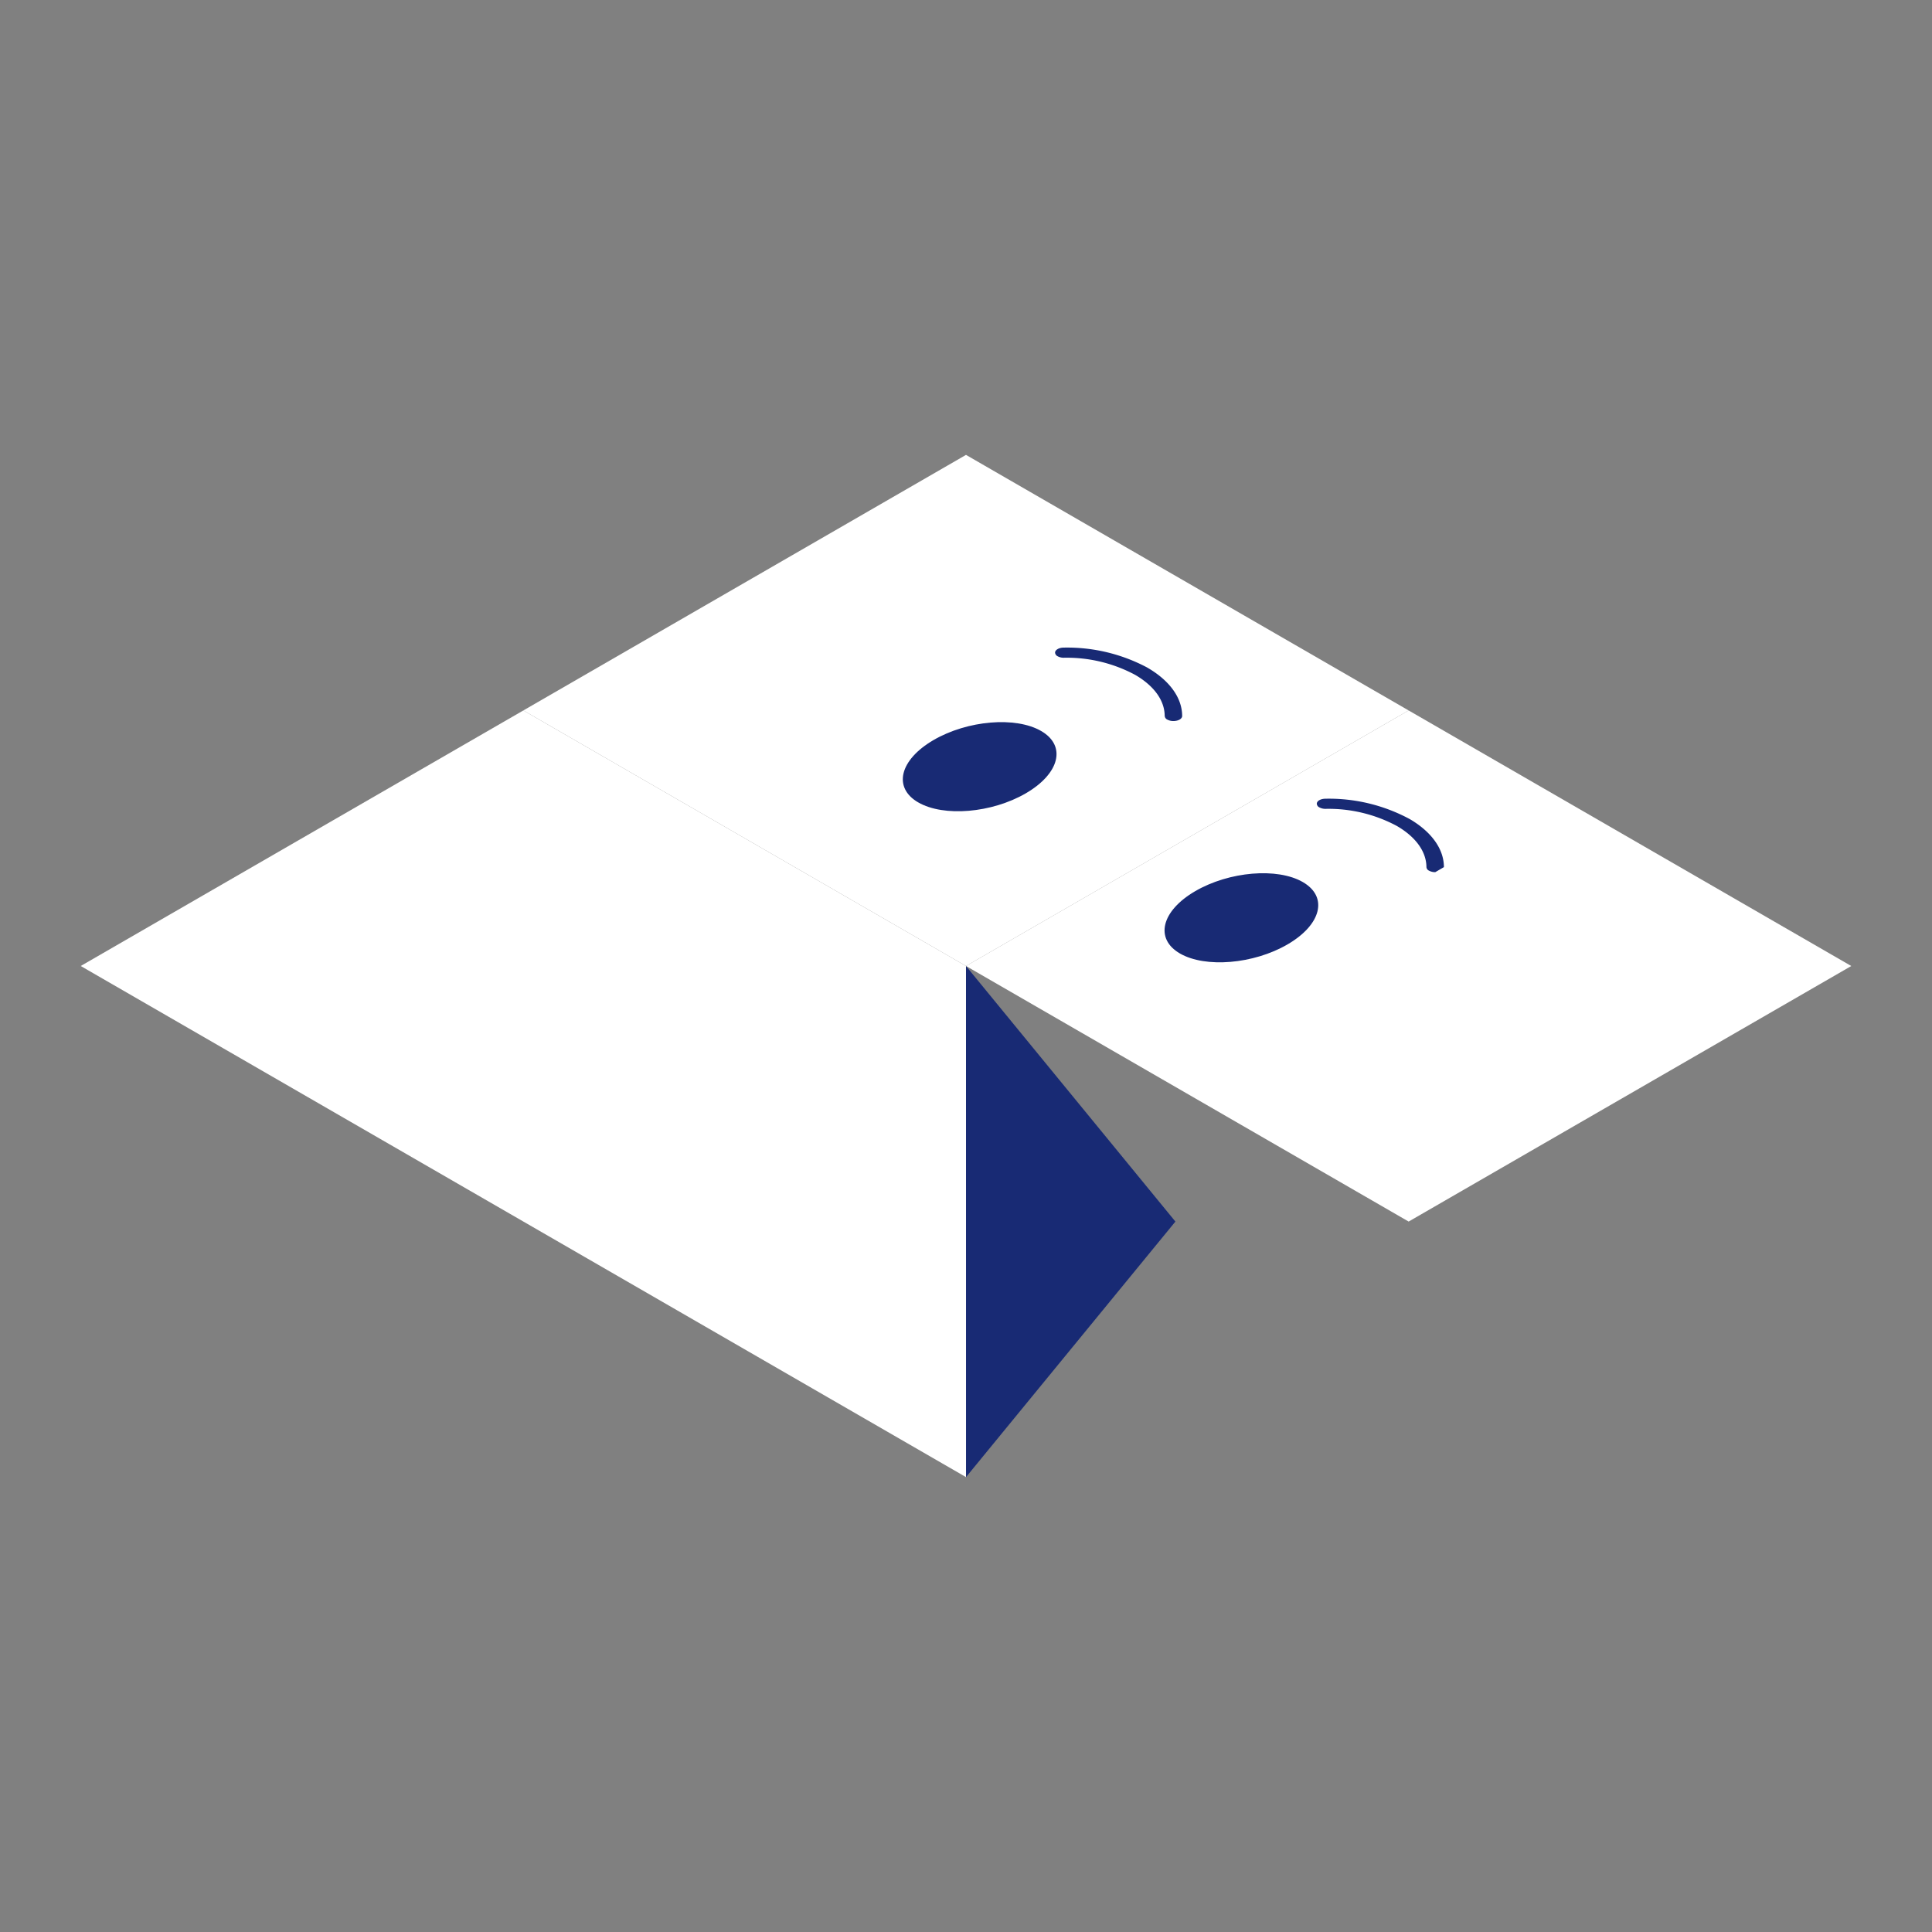 <svg xmlns="http://www.w3.org/2000/svg" xmlns:xlink="http://www.w3.org/1999/xlink" width="307.751" height="307.751" viewBox="0 0 307.751 307.751"><rect x="0" y="0" width="307.751" height="307.751" fill="#808080" stroke="none"/><defs><clipPath id="a"><path d="M210.788,312.561l36.721-21.34,60.846,35.129-36.721,21.34Z" fill="none"/></clipPath></defs><g transform="translate(-74.46 -190.486)"><path d="M74.46,190.486H382.211V498.237H74.46Z" fill="none"/><path d="M298.843,303.654l-70.509-40.709-70.507,40.707,70.509,40.709Z" fill="#fff"/><path d="M228.337,425.778l33.355-40.707-33.357-40.709" fill="#182a74"/><path d="M228.335,344.362l-70.507,40.707,70.507-40.707-70.509-40.709L87.319,344.361l141.019,81.417" fill="#fff"/><path d="M298.843,303.654l-70.508,40.707,70.51,40.709,70.507-40.707Z" fill="#fff"/><g style="isolation:isolate"><g clip-path="url(#a)"><path d="M298.911,320.9a27.122,27.122,0,0,0-13.306-3.185c-.776,0-1.4.361-1.389.807a.692.692,0,0,0,.407.571,2.019,2.019,0,0,0,.991.237,23.014,23.014,0,0,1,11.331,2.713c2.911,1.68,4.712,3.992,4.733,6.554a.688.688,0,0,0,.407.576,2.027,2.027,0,0,0,.979.238c.763.008,1.391-.35,1.4-.8l.006-.011-.006-.011c-.017-3-2.138-5.725-5.548-7.693" fill="#182a74"/><path d="M281.989,330.992c-4.054-2.341-11.732-1.7-17.136,1.445s-6.493,7.59-2.439,9.931,11.725,1.7,17.136-1.446,6.5-7.586,2.439-9.93" fill="#182a74"/><path d="M257.226,296.832a27.153,27.153,0,0,0-13.313-3.189c-.77,0-1.391.365-1.389.808a.708.708,0,0,0,.412.573,1.988,1.988,0,0,0,.986.234,23.056,23.056,0,0,1,11.337,2.716c2.912,1.681,4.713,3.993,4.727,6.551l.007.011a.689.689,0,0,0,.4.57,2,2,0,0,0,.987.234c.77,0,1.391-.358,1.389-.808v-.007c-.017-3-2.139-5.725-5.548-7.693" fill="#182a74"/><path d="M240.3,306.925c-4.061-2.345-11.732-1.7-17.137,1.445s-6.5,7.586-2.438,9.931,11.725,1.7,17.136-1.446,6.5-7.586,2.439-9.93" fill="#182a74"/></g></g></g></svg>